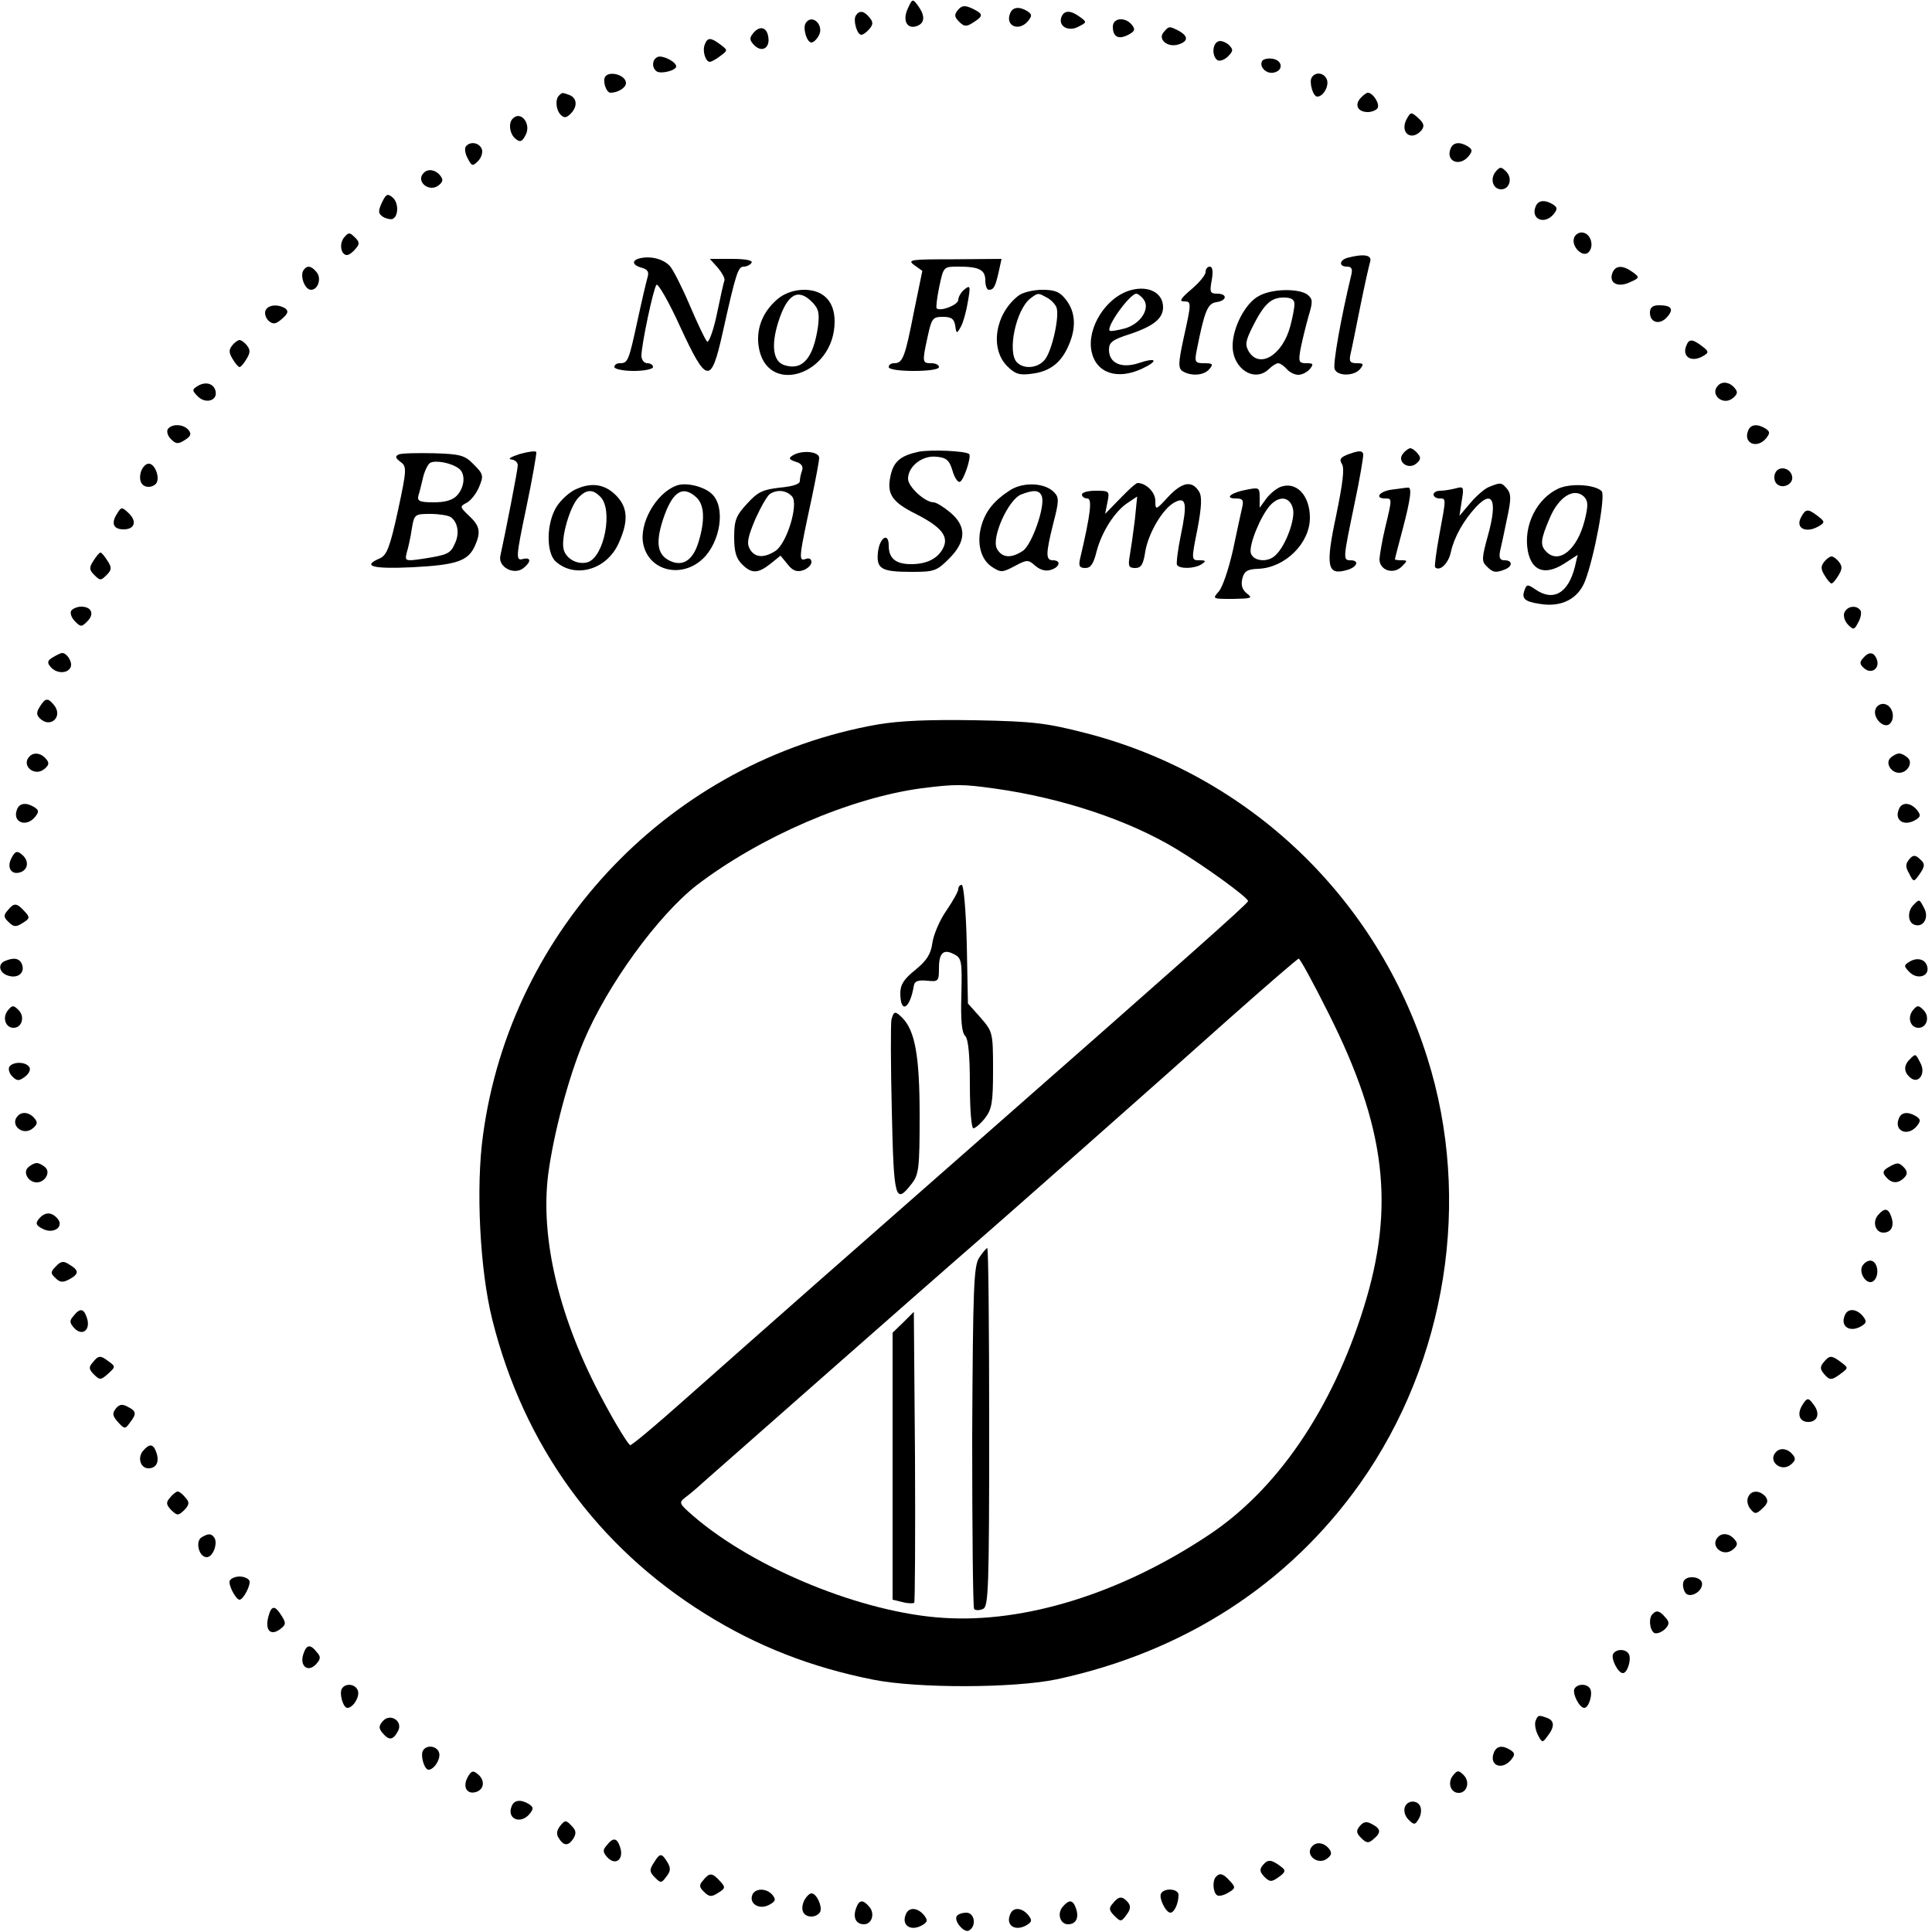 <?xml version="1.0" standalone="no"?>
<!DOCTYPE svg PUBLIC "-//W3C//DTD SVG 20010904//EN"
 "http://www.w3.org/TR/2001/REC-SVG-20010904/DTD/svg10.dtd">
<svg version="1.0" xmlns="http://www.w3.org/2000/svg"
 width="500pt" height="500pt" viewBox="0 0 500 500"
 preserveAspectRatio="xMidYMid meet">
<g transform="translate(0,500) scale(0.1,-0.1)"
fill="#000000" stroke="none">
<path d="M2349 4977 c-14 -31 -1 -54 25 -44 20 8 20 27 2 52 -14 19 -15 19
-27 -8z"/>
<path d="M2479 4974 c-10 -12 -9 -18 3 -30 13 -13 19 -14 37 -2 27 17 26 22
-3 36 -19 9 -27 8 -37 -4z"/>
<path d="M2614 4965 c-13 -32 23 -48 47 -19 10 13 10 17 -2 25 -21 13 -39 11
-45 -6z"/>
<path d="M2215 4960 c-8 -12 3 -50 14 -50 5 0 14 7 21 15 10 12 10 18 0 30
-14 17 -26 19 -35 5z"/>
<path d="M2747 4956 c-9 -24 18 -39 44 -25 22 11 22 12 4 25 -24 18 -41 18
-48 0z"/>
<path d="M2085 4940 c-8 -13 3 -50 15 -50 5 0 14 8 19 18 15 27 -18 58 -34 32z"/>
<path d="M2880 4931 c0 -27 15 -34 40 -21 17 9 19 14 9 26 -17 21 -49 18 -49
-5z"/>
<path d="M1950 4915 c-11 -13 -11 -19 3 -33 20 -19 41 -5 35 24 -4 24 -22 28
-38 9z"/>
<path d="M3011 4916 c-15 -18 11 -40 39 -31 25 8 26 21 1 35 -25 13 -26 13
-40 -4z"/>
<path d="M1824 4885 c-7 -17 2 -45 13 -45 4 0 17 7 27 15 20 15 20 15 0 30
-24 18 -33 19 -40 0z"/>
<path d="M3153 4893 c-16 -6 -17 -39 -2 -49 6 -3 18 1 27 10 14 14 14 18 2 30
-8 7 -21 12 -27 9z"/>
<path d="M1703 4853 c-16 -6 -17 -29 -3 -38 12 -7 50 3 50 13 0 12 -34 29 -47
25z"/>
<path d="M3267 4843 c-10 -15 10 -35 29 -31 26 5 24 32 -3 36 -11 2 -23 -1
-26 -5z"/>
<path d="M1566 4801 c-7 -11 3 -41 14 -41 19 0 40 13 40 25 0 21 -44 33 -54
16z"/>
<path d="M3395 4800 c-8 -12 3 -50 14 -50 16 0 31 28 25 44 -7 18 -29 21 -39
6z"/>
<path d="M1447 4753 c-11 -10 -8 -38 4 -50 9 -9 15 -8 25 2 19 18 18 41 -2 49
-19 7 -19 7 -27 -1z"/>
<path d="M3520 4745 c-15 -18 -5 -35 20 -35 10 0 22 5 25 10 7 11 -12 40 -25
40 -4 0 -13 -7 -20 -15z"/>
<path d="M3640 4691 c-18 -35 13 -58 39 -28 8 11 6 18 -8 31 -19 17 -20 17
-31 -3z"/>
<path d="M1327 4693 c-12 -11 -8 -40 7 -52 12 -10 17 -8 26 9 16 29 -12 65
-33 43z"/>
<path d="M1205 4620 c-3 -5 -1 -19 6 -31 10 -19 12 -20 26 -6 9 9 13 23 10 31
-7 18 -32 21 -42 6z"/>
<path d="M3754 4615 c-13 -32 23 -48 47 -19 10 13 10 17 -2 25 -21 13 -39 11
-45 -6z"/>
<path d="M3871 4556 c-16 -19 -7 -46 14 -46 22 0 30 29 13 46 -13 13 -16 13
-27 0z"/>
<path d="M1097 4553 c-23 -22 14 -53 39 -32 11 9 11 15 3 25 -12 15 -31 18
-42 7z"/>
<path d="M988 4475 c-10 -22 -9 -28 3 -36 8 -5 19 -7 24 -6 17 6 17 43 1 56
-13 11 -17 9 -28 -14z"/>
<path d="M3974 4465 c-13 -32 23 -48 47 -19 10 13 10 17 -2 25 -21 13 -39 11
-45 -6z"/>
<path d="M891 4386 c-14 -16 -9 -46 7 -46 5 0 15 7 22 16 11 12 11 18 -2 30
-13 13 -16 13 -27 0z"/>
<path d="M4074 4385 c-9 -22 22 -53 37 -38 15 15 7 47 -14 51 -9 2 -20 -4 -23
-13z"/>
<path d="M1658 4332 c-24 -5 -23 -18 3 -25 15 -4 19 -11 15 -24 -3 -10 -15
-61 -26 -112 -23 -106 -25 -111 -46 -111 -8 0 -14 -4 -14 -10 0 -5 23 -10 50
-10 28 0 50 5 50 10 0 6 -7 10 -15 10 -8 0 -15 9 -15 19 0 29 31 175 39 184 4
4 32 -44 61 -108 69 -149 80 -151 110 -17 35 157 40 172 55 172 8 0 17 5 20
10 4 6 -15 10 -51 10 l-57 0 20 -22 c11 -13 19 -27 18 -33 -2 -5 -11 -45 -20
-89 -9 -43 -21 -74 -25 -70 -5 5 -25 47 -45 94 -20 47 -43 92 -51 101 -16 18
-48 27 -76 21z"/>
<path d="M3488 4333 c-22 -6 -24 -23 -2 -23 12 0 15 -6 11 -22 -27 -112 -48
-231 -43 -243 7 -19 50 -19 66 0 10 13 9 15 -9 15 -17 0 -20 5 -16 23 3 12 14
67 25 122 11 55 23 108 26 118 5 17 -16 21 -58 10z"/>
<path d="M2366 4314 l21 -15 -22 -107 c-23 -118 -29 -132 -51 -132 -8 0 -14
-4 -14 -10 0 -6 28 -10 65 -10 37 0 65 4 65 10 0 6 -9 10 -20 10 -23 0 -24 2
-9 70 10 46 13 50 39 50 22 0 29 -5 32 -22 3 -22 4 -23 15 -3 6 11 14 40 18
65 7 40 6 43 -9 31 -9 -7 -16 -20 -16 -27 0 -13 -46 -31 -56 -22 -2 3 1 28 7
57 11 51 11 51 49 51 54 0 70 -8 70 -36 0 -13 4 -24 9 -24 13 0 17 8 26 48 l7
32 -124 -1 c-111 0 -121 -1 -102 -15z"/>
<path d="M785 4300 c-9 -15 4 -50 20 -50 18 0 28 30 14 46 -14 17 -25 18 -34
4z"/>
<path d="M3120 4296 c0 -8 -17 -28 -37 -45 -26 -22 -32 -31 -20 -31 21 0 21
-1 0 -96 -14 -65 -14 -77 -2 -85 22 -13 55 -11 69 6 11 13 8 15 -14 15 -23 0
-25 3 -19 33 20 101 28 122 51 125 28 4 29 22 2 22 -18 0 -20 4 -14 35 4 23 2
35 -5 35 -6 0 -11 -6 -11 -14z"/>
<path d="M4173 4294 c-10 -26 13 -39 44 -25 27 12 27 13 8 27 -25 18 -44 18
-52 -2z"/>
<path d="M2926 4249 c-64 -18 -114 -98 -101 -159 12 -56 67 -74 131 -44 44 21
37 30 -10 14 -44 -14 -76 0 -76 35 0 19 9 26 53 40 63 21 87 41 87 70 0 37
-37 57 -84 44z m33 -23 c19 -23 -6 -64 -48 -76 -19 -5 -37 -8 -39 -6 -10 10
52 96 69 96 3 0 12 -6 18 -14z"/>
<path d="M2016 4229 c-40 -32 -59 -76 -53 -123 18 -134 197 -78 197 62 0 52
-29 82 -79 82 -24 0 -48 -8 -65 -21z m85 -10 c18 -18 20 -29 16 -64 -12 -82
-40 -115 -87 -100 -29 9 -35 50 -16 111 23 73 51 89 87 53z"/>
<path d="M2636 4235 c-60 -46 -75 -136 -30 -182 21 -21 32 -25 66 -20 46 6 75
29 94 74 20 46 17 86 -7 117 -16 21 -29 26 -62 26 -23 0 -51 -7 -61 -15z m73
-5 c10 -5 21 -16 25 -25 9 -23 -12 -116 -31 -137 -18 -21 -53 -24 -71 -6 -26
26 -3 137 35 166 20 15 20 14 42 2z"/>
<path d="M3258 4234 c-35 -18 -68 -82 -68 -129 0 -60 57 -96 94 -60 8 8 19 15
24 15 5 0 15 -7 22 -15 7 -8 20 -15 30 -15 10 0 23 7 30 15 10 13 9 15 -9 15
-20 0 -21 4 -15 38 4 20 13 57 20 82 12 40 12 46 -3 58 -23 16 -92 15 -125 -4z
m92 -21 c0 -10 -5 -36 -11 -58 -20 -74 -79 -110 -107 -65 -10 17 -9 27 9 63
30 60 48 77 81 77 20 0 28 -5 28 -17z"/>
<path d="M687 4196 c-3 -8 1 -20 9 -27 11 -9 18 -8 34 6 16 14 17 20 8 27 -20
12 -45 9 -51 -6z"/>
<path d="M4270 4191 c0 -26 25 -33 44 -12 19 21 12 31 -21 31 -16 0 -23 -6
-23 -19z"/>
<path d="M601 4106 c-9 -11 -9 -19 1 -35 7 -12 15 -21 18 -21 3 0 11 9 18 21
10 16 10 24 1 35 -6 8 -15 14 -19 14 -4 0 -13 -6 -19 -14z"/>
<path d="M4364 4105 c-12 -29 15 -45 46 -25 13 8 12 11 -5 24 -25 19 -34 20
-41 1z"/>
<path d="M510 4000 c-13 -8 -13 -11 2 -26 20 -20 51 -11 46 13 -4 21 -27 27
-48 13z"/>
<path d="M4447 4003 c-24 -23 12 -55 38 -33 12 10 13 16 4 26 -12 15 -31 18
-42 7z"/>
<path d="M434 3889 c-3 -6 0 -18 9 -26 12 -12 18 -13 35 -2 16 10 18 16 10 26
-13 16 -44 17 -54 2z"/>
<path d="M4524 3885 c-13 -32 23 -48 47 -19 10 13 10 17 -2 25 -21 13 -39 11
-45 -6z"/>
<path d="M1345 3825 c-22 -7 -32 -13 -22 -14 9 -1 17 -7 17 -15 0 -12 -32
-175 -45 -234 -7 -29 35 -52 60 -32 21 17 19 29 -3 23 -17 -4 -17 5 10 133 16
76 27 141 26 144 -2 4 -21 1 -43 -5z"/>
<path d="M2378 3831 c-47 -10 -65 -25 -73 -61 -11 -48 3 -69 65 -100 67 -34
87 -59 70 -90 -14 -26 -42 -40 -82 -40 -40 0 -58 15 -58 48 0 36 -24 21 -28
-18 -4 -42 8 -50 87 -50 58 0 65 2 97 34 45 45 46 84 3 120 -17 14 -36 26 -43
26 -22 0 -66 40 -66 61 0 32 37 61 73 57 26 -2 34 -9 42 -36 5 -18 14 -31 19
-29 10 3 31 66 24 72 -9 8 -98 12 -130 6z"/>
<path d="M3494 3826 c-25 -9 -29 -14 -21 -27 7 -11 2 -50 -15 -133 -28 -131
-23 -155 25 -142 29 7 37 26 12 26 -20 0 -19 4 10 144 14 66 24 125 23 131 -2
9 -11 9 -34 1z"/>
<path d="M3631 3826 c-17 -20 13 -43 34 -26 12 10 13 16 4 26 -6 8 -15 14 -19
14 -4 0 -13 -6 -19 -14z"/>
<path d="M1032 3824 c-10 -5 -9 -9 4 -19 17 -12 17 -19 -6 -126 -21 -96 -29
-116 -47 -124 -47 -20 -20 -28 85 -23 114 6 143 16 161 55 16 36 13 52 -15 78
-24 23 -25 24 -6 34 11 6 25 24 32 41 12 29 11 33 -14 58 -23 24 -35 27 -104
29 -42 1 -83 0 -90 -3z m156 -37 c17 -13 15 -47 -5 -69 -11 -12 -30 -18 -60
-18 -37 0 -44 3 -40 18 3 9 8 30 12 47 4 16 12 33 18 37 14 8 56 0 75 -15z
m-22 -125 c18 -12 24 -41 12 -67 -12 -28 -19 -31 -83 -41 -47 -7 -48 -6 -42
17 4 13 10 41 13 62 6 36 8 37 48 37 22 0 46 -4 52 -8z"/>
<path d="M2051 3821 c-11 -7 -9 -10 8 -16 15 -4 20 -12 17 -22 -3 -8 -6 -20
-6 -28 0 -8 -19 -14 -52 -17 -44 -5 -57 -11 -85 -42 -28 -30 -33 -43 -33 -86
0 -37 5 -55 20 -70 25 -25 41 -25 74 1 l26 21 18 -22 c13 -17 24 -21 40 -16
12 4 22 14 22 21 0 9 -6 12 -16 8 -18 -6 -16 6 17 159 10 48 19 95 19 103 0
17 -46 21 -69 6z m-1 -106 c17 -20 -13 -119 -42 -140 -30 -20 -55 -19 -68 5
-8 15 -4 32 15 77 14 31 31 61 38 65 19 12 43 9 57 -7z"/>
<path d="M365 3780 c-7 -23 1 -40 20 -40 8 0 17 5 20 10 9 15 -4 50 -20 50 -8
0 -16 -9 -20 -20z"/>
<path d="M4594 3775 c-4 -9 -2 -21 4 -27 15 -15 44 -1 40 19 -4 23 -36 29 -44
8z"/>
<path d="M1493 3735 c-18 -7 -42 -29 -53 -47 -26 -42 -27 -118 -2 -141 50 -45
132 -22 163 47 25 55 24 90 -3 120 -29 32 -64 39 -105 21z m61 -21 c33 -33 10
-155 -33 -169 -27 -8 -59 10 -63 37 -5 31 17 106 38 129 21 23 38 24 58 3z"/>
<path d="M1750 3743 c-53 -20 -97 -99 -85 -152 15 -69 99 -89 154 -37 46 44
59 133 24 167 -20 20 -69 32 -93 22z m52 -30 c21 -19 23 -59 6 -115 -14 -47
-40 -65 -73 -50 -33 15 -39 45 -20 105 24 74 51 93 87 60z"/>
<path d="M2615 3732 c-42 -27 -64 -54 -75 -92 -13 -45 -2 -88 27 -107 23 -15
27 -15 59 2 32 17 35 17 53 1 13 -11 27 -15 40 -11 24 7 28 25 6 25 -19 0 -19
16 1 96 15 57 15 67 2 80 -24 25 -79 27 -113 6z m81 -16 c10 -25 -25 -124 -48
-141 -31 -21 -55 -19 -68 5 -15 28 29 126 62 140 33 13 48 12 54 -4z"/>
<path d="M2899 3710 l-39 -40 6 30 c6 29 5 30 -30 30 -20 0 -36 -4 -36 -10 0
-5 6 -10 14 -10 13 0 9 -38 -19 -157 -4 -18 -1 -23 14 -23 14 0 21 11 29 43
13 50 47 104 81 126 l24 16 -6 -60 c-4 -33 -10 -75 -13 -92 -5 -28 -3 -33 14
-33 15 0 21 9 26 43 8 47 45 111 76 127 30 16 33 -3 16 -85 -8 -38 -12 -73
-10 -77 7 -11 46 -10 64 2 12 8 11 10 -6 10 -21 0 -21 1 -5 81 11 58 12 85 4
97 -18 29 -43 25 -79 -13 -33 -36 -34 -36 -34 -11 0 22 -24 46 -46 46 -4 0
-24 -18 -45 -40z"/>
<path d="M3314 3740 c-12 -5 -29 -19 -38 -32 l-16 -22 0 27 c0 25 -2 26 -32
20 -41 -7 -61 -23 -30 -23 18 0 21 -4 17 -22 -3 -13 -14 -63 -24 -111 -11 -49
-27 -97 -37 -108 -17 -19 -16 -19 37 -19 48 1 52 2 36 14 -12 10 -16 21 -12
38 5 20 13 25 42 26 69 3 133 66 133 132 0 58 -35 95 -76 80z m32 -56 c7 -26
-18 -95 -44 -120 -20 -21 -59 -17 -65 5 -5 21 25 95 50 123 24 26 51 23 59 -8z"/>
<path d="M3854 3740 c-11 -4 -33 -23 -49 -42 l-28 -33 6 39 c6 36 5 38 -16 32
-12 -3 -30 -6 -39 -6 -10 0 -18 -4 -18 -10 0 -5 7 -10 15 -10 18 0 18 3 0 -94
-8 -44 -13 -81 -11 -84 12 -12 35 10 41 40 8 37 33 82 65 116 43 46 56 17 31
-73 -16 -58 -17 -68 -4 -80 16 -17 24 -18 47 -9 21 8 21 24 0 24 -12 0 -15 6
-12 23 3 12 11 50 18 84 11 51 11 64 1 77 -15 18 -17 18 -47 6z"/>
<path d="M4034 3736 c-57 -26 -92 -96 -80 -162 10 -51 43 -64 92 -34 l37 24
-7 -30 c-17 -69 -56 -92 -103 -59 -19 13 -22 13 -27 -1 -9 -23 -1 -31 40 -37
55 -9 98 13 116 59 24 62 54 222 43 233 -18 17 -79 21 -111 7z m67 -83 c-19
-75 -66 -114 -99 -81 -17 17 -15 32 9 88 23 54 62 79 88 55 11 -11 12 -22 2
-62z"/>
<path d="M3603 3733 c-33 -4 -47 -23 -18 -23 18 0 18 0 0 -75 -8 -33 -14 -70
-15 -82 0 -29 36 -41 58 -19 15 15 15 16 -1 16 -9 0 -17 1 -17 3 0 1 9 36 20
77 21 80 25 111 13 108 -5 0 -23 -3 -40 -5z"/>
<path d="M302 3669 c-15 -24 -8 -39 18 -39 28 0 35 20 14 41 -19 18 -20 18
-32 -2z"/>
<path d="M4661 3661 c-16 -29 15 -43 49 -21 13 8 12 11 -5 24 -26 20 -32 20
-44 -3z"/>
<path d="M242 3549 c-12 -18 -11 -24 2 -37 15 -15 17 -15 32 0 13 13 14 19 2
37 -7 11 -15 21 -18 21 -3 0 -11 -10 -18 -21z"/>
<path d="M4721 3546 c-9 -11 -9 -19 1 -35 7 -12 15 -21 18 -21 3 0 11 9 18 21
10 16 10 24 1 35 -6 8 -15 14 -19 14 -4 0 -13 -6 -19 -14z"/>
<path d="M184 3419 c-3 -6 1 -18 10 -27 15 -15 17 -15 32 0 19 19 11 38 -16
38 -10 0 -22 -5 -26 -11z"/>
<path d="M4773 3414 c-3 -8 1 -22 10 -31 14 -14 16 -13 26 6 7 12 9 26 6 31
-10 15 -35 12 -42 -6z"/>
<path d="M137 3299 c-14 -8 -16 -14 -6 -25 15 -18 45 -18 52 0 5 13 -10 36
-22 36 -4 0 -14 -5 -24 -11z"/>
<path d="M4821 3296 c-9 -10 -8 -16 4 -26 19 -16 41 1 32 24 -8 20 -21 20 -36
2z"/>
<path d="M103 3171 c-9 -14 -9 -21 0 -30 27 -27 61 4 37 34 -16 20 -23 19 -37
-4z"/>
<path d="M4854 3165 c-9 -22 22 -53 37 -38 15 15 7 47 -14 51 -9 2 -20 -4 -23
-13z"/>
<path d="M2271 3125 c-532 -94 -949 -527 -1021 -1063 -19 -136 -8 -350 24
-477 81 -325 271 -587 550 -761 134 -84 275 -139 436 -171 116 -23 365 -22
475 1 330 71 600 246 785 507 224 317 290 734 174 1101 -131 416 -462 731
-881 840 -105 27 -137 31 -288 34 -118 2 -195 -1 -254 -11z m305 -166 c171
-24 344 -81 468 -156 73 -44 185 -125 186 -135 0 -6 -167 -154 -735 -653 -260
-228 -495 -435 -723 -637 -73 -65 -136 -118 -141 -118 -4 0 -36 51 -69 113
-114 210 -165 421 -143 590 14 104 52 248 91 341 61 146 192 326 293 405 165
126 397 226 582 251 88 11 106 11 191 -1z m862 -581 c149 -296 173 -501 91
-763 -82 -263 -225 -472 -403 -589 -226 -150 -474 -227 -685 -213 -208 13
-488 127 -646 263 -38 33 -39 35 -21 49 11 8 31 25 45 38 77 68 612 539 656
577 118 102 541 476 704 622 97 86 179 157 182 157 3 1 38 -63 77 -141z"/>
<path d="M2480 2699 c0 -6 -14 -31 -31 -56 -17 -24 -33 -62 -36 -83 -4 -30
-15 -46 -44 -70 -29 -23 -39 -38 -39 -60 0 -55 25 -42 35 19 2 12 11 15 34 13
29 -3 31 -2 31 32 0 41 12 51 40 36 19 -10 20 -19 18 -105 -2 -65 1 -98 10
-106 8 -9 12 -49 12 -126 0 -63 4 -113 9 -113 5 0 19 12 30 26 18 23 21 41 21
125 0 97 -1 99 -32 135 l-33 37 -3 154 c-2 85 -8 153 -13 153 -5 0 -9 -5 -9
-11z"/>
<path d="M2307 2361 c-2 -11 -2 -117 1 -235 5 -231 9 -244 51 -190 19 24 21
40 21 178 0 153 -12 219 -45 252 -18 18 -22 18 -28 -5z"/>
<path d="M2534 1745 c-14 -22 -16 -76 -18 -464 0 -242 2 -442 5 -445 3 -4 14
-4 23 0 14 6 16 49 16 470 0 255 -2 464 -5 464 -2 0 -12 -11 -21 -25z"/>
<path d="M2338 1578 l-28 -27 0 -345 0 -346 25 -6 c14 -4 28 -4 31 -2 2 3 3
173 2 379 l-3 374 -27 -27z"/>
<path d="M77 3043 c-24 -23 12 -55 38 -33 12 10 13 16 4 26 -12 15 -31 18 -42
7z"/>
<path d="M4892 3038 c-13 -13 2 -38 23 -38 21 0 36 25 23 38 -7 7 -17 12 -23
12 -6 0 -16 -5 -23 -12z"/>
<path d="M44 2905 c-13 -32 23 -48 47 -19 10 13 10 17 -2 25 -21 13 -39 11
-45 -6z"/>
<path d="M4914 2905 c-12 -29 15 -45 45 -26 12 8 12 12 2 25 -17 20 -40 21
-47 1z"/>
<path d="M30 2780 c-14 -26 0 -46 24 -37 20 8 21 31 2 46 -12 10 -17 8 -26 -9z"/>
<path d="M4941 2776 c-10 -12 -10 -20 0 -37 11 -22 12 -22 25 -4 17 24 17 30
0 44 -10 9 -16 8 -25 -3z"/>
<path d="M4952 2658 c-16 -16 -15 -45 2 -51 23 -9 39 18 26 42 -13 25 -12 25
-28 9z"/>
<path d="M20 2644 c-11 -12 -11 -18 2 -30 13 -13 19 -14 36 -3 20 12 20 15 5
31 -20 22 -27 22 -43 2z"/>
<path d="M13 2513 c-20 -8 -15 -31 8 -38 25 -8 44 7 36 29 -6 16 -21 19 -44 9z"/>
<path d="M4940 2510 c-13 -8 -13 -11 2 -26 20 -20 51 -11 46 13 -4 21 -27 27
-48 13z"/>
<path d="M21 2386 c-16 -19 -7 -46 14 -46 22 0 30 29 13 46 -13 13 -16 13 -27
0z"/>
<path d="M4951 2386 c-16 -19 -7 -46 14 -46 22 0 30 29 13 46 -13 13 -16 13
-27 0z"/>
<path d="M4942 2258 c-16 -16 -15 -33 2 -47 21 -18 41 11 26 38 -13 25 -12 25
-28 9z"/>
<path d="M24 2239 c-3 -6 0 -17 8 -25 12 -12 17 -12 32 -1 11 8 16 19 12 25
-9 15 -43 15 -52 1z"/>
<path d="M47 2113 c-24 -23 12 -55 38 -33 12 10 13 16 4 26 -12 15 -31 18 -42
7z"/>
<path d="M4914 2105 c-13 -32 23 -48 47 -19 10 13 10 17 -2 25 -21 13 -39 11
-45 -6z"/>
<path d="M72 1978 c-13 -13 2 -38 23 -38 21 0 36 25 23 38 -7 7 -17 12 -23 12
-6 0 -16 -5 -23 -12z"/>
<path d="M4887 1979 c-14 -8 -16 -14 -6 -25 14 -17 31 -18 47 -2 8 8 9 15 1
25 -14 15 -18 16 -42 2z"/>
<path d="M4860 1855 c-15 -18 -6 -45 14 -45 20 0 29 16 21 40 -8 24 -18 25
-35 5z"/>
<path d="M101 1846 c-10 -12 -8 -17 9 -26 28 -15 57 5 39 26 -15 18 -33 18
-48 0z"/>
<path d="M145 1723 c-14 -14 -15 -18 -2 -30 12 -12 19 -13 36 -4 26 14 26 23
1 38 -15 10 -22 10 -35 -4z"/>
<path d="M4822 1727 c-16 -19 11 -58 28 -41 14 14 10 46 -6 51 -6 2 -16 -2
-22 -10z"/>
<path d="M190 1594 c-11 -12 -10 -18 3 -32 21 -21 42 -3 32 27 -8 25 -18 27
-35 5z"/>
<path d="M4774 1595 c-12 -29 15 -45 45 -26 12 8 12 12 2 25 -17 20 -40 21
-47 1z"/>
<path d="M240 1474 c-11 -12 -10 -18 3 -31 15 -15 18 -15 37 2 19 17 19 19 2
31 -22 17 -27 17 -42 -2z"/>
<path d="M4720 1475 c-10 -12 -10 -18 0 -30 15 -18 20 -18 44 0 20 15 20 15 0
30 -24 18 -29 18 -44 0z"/>
<path d="M4664 1363 c-14 -23 -7 -43 16 -43 23 0 31 21 15 43 -15 21 -18 21
-31 0z"/>
<path d="M300 1355 c-10 -13 -9 -19 5 -35 17 -19 19 -19 31 -2 18 23 17 30 -5
41 -14 8 -22 7 -31 -4z"/>
<path d="M370 1245 c-15 -18 -6 -45 14 -45 20 0 29 16 21 40 -8 24 -18 25 -35
5z"/>
<path d="M4597 1243 c-24 -23 12 -55 38 -33 12 10 13 16 4 26 -12 15 -31 18
-42 7z"/>
<path d="M440 1124 c-11 -12 -10 -18 3 -32 16 -15 18 -15 34 0 13 14 14 20 3
32 -7 9 -16 16 -20 16 -4 0 -13 -7 -20 -16z"/>
<path d="M4524 1125 c-4 -8 -1 -22 6 -30 11 -14 15 -14 31 1 14 13 16 20 8 31
-15 17 -38 17 -45 -2z"/>
<path d="M521 1021 c-16 -11 -6 -51 14 -51 16 0 29 35 20 50 -8 12 -16 12 -34
1z"/>
<path d="M4447 1023 c-24 -23 12 -55 38 -33 12 10 13 16 4 26 -12 15 -31 18
-42 7z"/>
<path d="M595 910 c-6 -9 15 -50 25 -50 10 0 31 41 25 50 -4 6 -15 10 -25 10
-10 0 -21 -4 -25 -10z"/>
<path d="M4357 907 c-3 -8 -1 -20 4 -28 10 -17 44 0 44 22 0 19 -41 24 -48 6z"/>
<path d="M694 814 c-8 -33 6 -48 30 -31 16 12 17 16 5 35 -18 29 -27 28 -35
-4z"/>
<path d="M4277 823 c-11 -10 -8 -41 4 -49 6 -3 18 1 27 9 13 13 13 19 2 31
-14 17 -23 20 -33 9z"/>
<path d="M785 719 c-10 -30 11 -48 32 -27 13 14 14 20 3 32 -17 22 -27 20 -35
-5z"/>
<path d="M4175 720 c-7 -11 12 -50 25 -50 12 0 23 37 15 50 -8 13 -32 13 -40
0z"/>
<path d="M885 630 c-8 -12 3 -50 14 -50 15 0 33 30 27 45 -6 17 -32 20 -41 5z"/>
<path d="M4075 630 c-7 -11 12 -50 25 -50 12 0 23 37 15 50 -8 13 -32 13 -40
0z"/>
<path d="M990 545 c-10 -12 -10 -18 0 -30 17 -20 27 -19 40 5 14 26 -21 48
-40 25z"/>
<path d="M3974 546 c-3 -8 0 -24 6 -36 11 -21 12 -21 25 -3 19 24 18 40 -1 47
-22 8 -24 8 -30 -8z"/>
<path d="M1095 470 c-8 -12 3 -50 14 -50 15 0 33 30 27 45 -6 17 -32 20 -41 5z"/>
<path d="M3866 464 c-13 -33 21 -47 45 -18 10 13 10 17 -2 25 -21 13 -36 11
-43 -7z"/>
<path d="M1210 400 c-14 -26 0 -46 24 -37 20 8 21 31 2 46 -12 10 -17 8 -26
-9z"/>
<path d="M3761 406 c-16 -19 -7 -46 14 -46 22 0 30 29 13 46 -13 13 -16 13
-27 0z"/>
<path d="M1324 325 c-13 -32 23 -48 47 -19 10 13 10 17 -2 25 -21 13 -39 11
-45 -6z"/>
<path d="M3636 324 c-4 -10 0 -24 9 -33 14 -14 17 -14 25 -1 6 8 9 22 7 30 -3
21 -33 24 -41 4z"/>
<path d="M1450 275 c-9 -11 -11 -22 -4 -32 13 -21 25 -21 38 -1 8 14 7 21 -5
33 -14 15 -17 15 -29 0z"/>
<path d="M3519 274 c-10 -12 -9 -18 4 -31 13 -13 19 -14 31 -3 21 17 20 27 -3
39 -14 8 -22 7 -32 -5z"/>
<path d="M1570 224 c-11 -12 -10 -18 3 -32 21 -21 42 -3 32 27 -8 25 -18 27
-35 5z"/>
<path d="M3397 223 c-23 -22 14 -53 39 -32 11 9 11 15 3 25 -12 15 -31 18 -42
7z"/>
<path d="M1692 179 c-12 -18 -11 -24 3 -38 15 -15 17 -15 30 3 11 14 11 22 2
37 -15 24 -19 24 -35 -2z"/>
<path d="M3269 174 c-10 -12 -9 -18 3 -31 14 -14 19 -14 37 -1 17 12 19 17 9
25 -27 21 -36 22 -49 7z"/>
<path d="M1820 134 c-11 -12 -11 -18 2 -30 13 -13 19 -14 36 -3 20 12 20 15 5
31 -20 22 -27 22 -43 2z"/>
<path d="M3147 143 c-10 -10 -8 -41 3 -48 5 -3 18 0 29 7 19 11 19 14 4 30
-17 19 -26 22 -36 11z"/>
<path d="M1947 96 c-9 -23 18 -39 43 -26 17 9 19 14 9 26 -15 18 -45 18 -52 0z"/>
<path d="M3005 100 c-7 -11 12 -50 24 -50 10 0 21 24 21 46 0 16 -36 19 -45 4z"/>
<path d="M2082 83 c-12 -24 -4 -43 18 -43 10 0 20 6 23 13 5 15 -10 47 -23 47
-5 0 -13 -8 -18 -17z"/>
<path d="M2880 74 c-11 -12 -10 -18 4 -32 16 -16 18 -16 31 2 11 14 12 23 4
33 -15 17 -24 16 -39 -3z"/>
<path d="M2215 60 c-8 -24 1 -40 21 -40 20 0 29 27 14 45 -17 20 -27 19 -35
-5z"/>
<path d="M2750 65 c-15 -18 -6 -45 14 -45 20 0 29 16 21 40 -8 24 -18 25 -35
5z"/>
<path d="M2344 45 c-12 -29 15 -45 45 -26 12 8 12 12 2 25 -17 20 -40 21 -47
1z"/>
<path d="M2614 45 c-12 -29 15 -45 45 -26 12 8 12 12 2 25 -17 20 -40 21 -47
1z"/>
<path d="M2476 41 c-8 -13 20 -45 32 -37 20 12 14 46 -7 46 -11 0 -22 -4 -25
-9z"/>
</g>
</svg>
